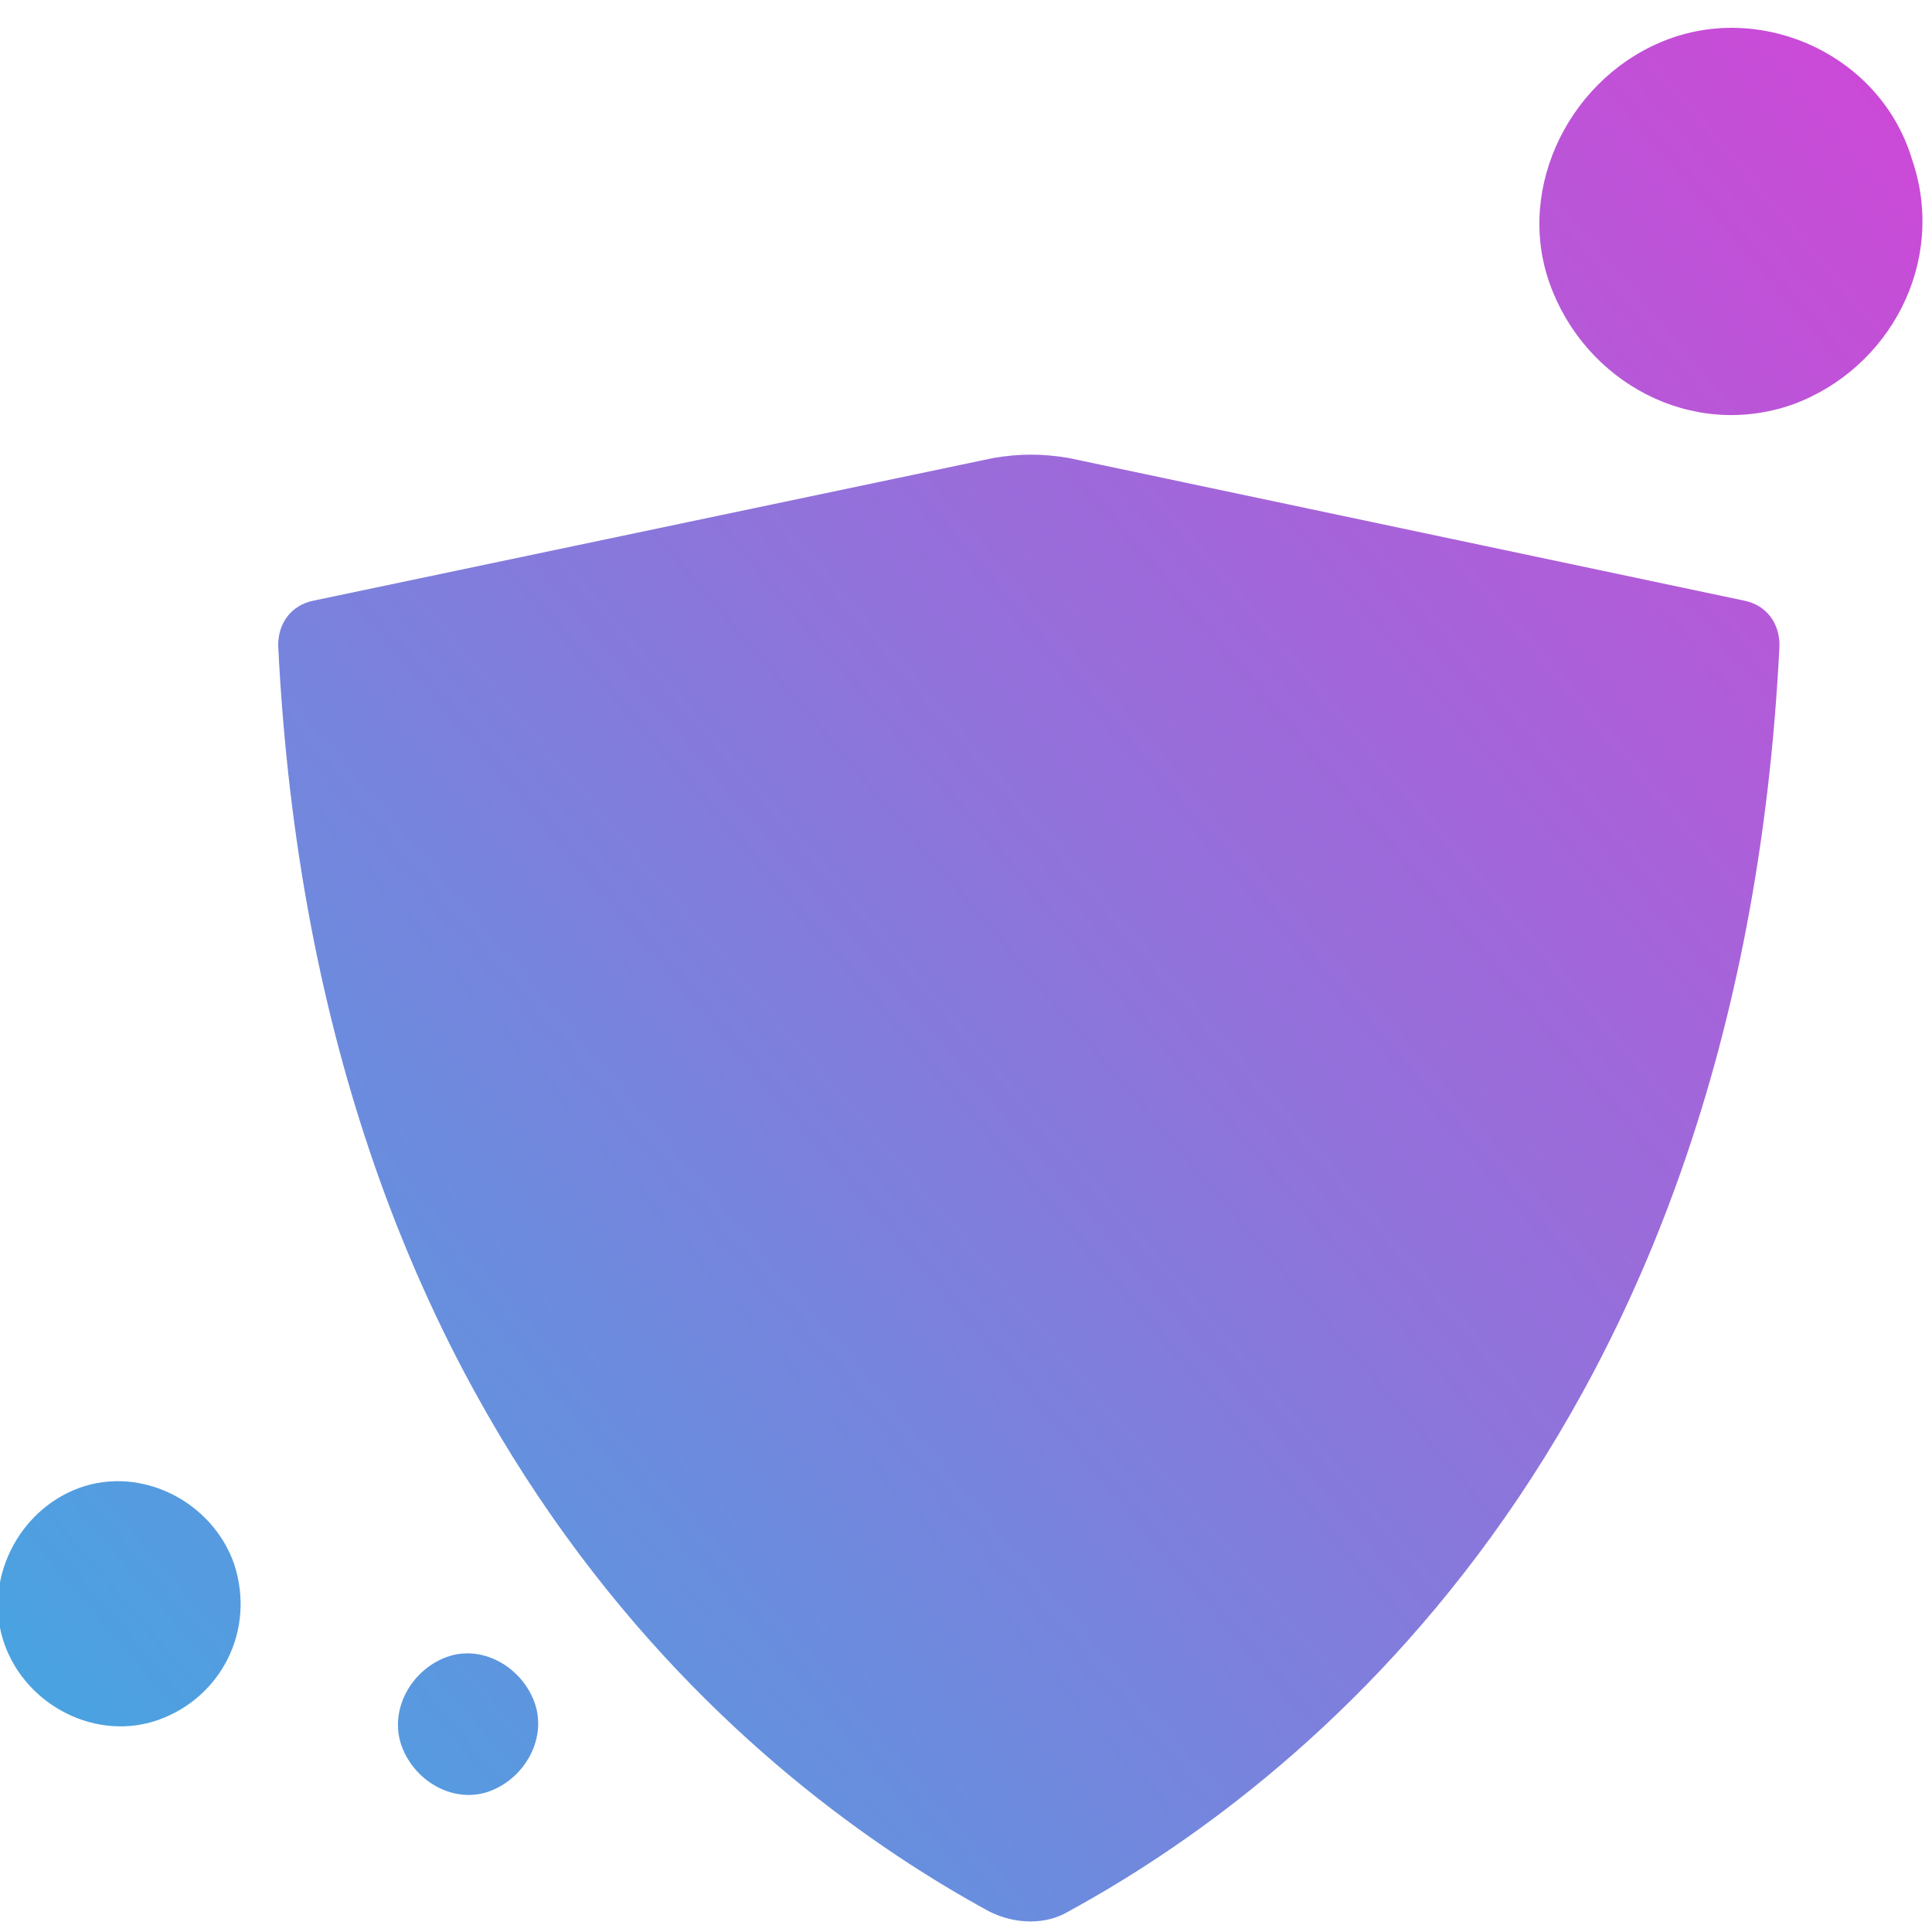 <svg width="47" height="47" viewBox="0 0 47 47" fill="none" xmlns="http://www.w3.org/2000/svg">
<path d="M24.169 11.141L7.627 14.612C7.09 14.72 6.767 15.154 6.767 15.697C7.734 35.328 18.691 43.571 24.062 46.499C24.706 46.825 25.458 46.825 25.995 46.499C31.366 43.571 42.323 35.328 43.29 15.697C43.29 15.154 42.968 14.72 42.431 14.612L25.995 11.141C25.351 11.033 24.814 11.033 24.169 11.141ZM46.513 3.874C47.372 6.369 45.975 8.972 43.612 9.84C41.142 10.707 38.563 9.297 37.704 6.911C36.845 4.525 38.241 1.814 40.605 0.946C42.968 0.078 45.761 1.38 46.513 3.874ZM5.693 38.039C6.23 39.666 5.371 41.293 3.867 41.835C2.363 42.378 0.645 41.51 0.107 39.992C-0.43 38.473 0.43 36.738 1.934 36.195C3.437 35.653 5.156 36.521 5.693 38.039ZM12.998 41.401C13.32 42.269 12.783 43.245 11.924 43.571C11.064 43.896 10.097 43.354 9.775 42.486C9.453 41.618 9.99 40.642 10.849 40.317C11.709 39.992 12.675 40.534 12.998 41.401Z" fill="url(#paint0_linear_4486_3578)"/>
<defs>
<linearGradient id="paint0_linear_4486_3578" x1="-10.401" y1="54.707" x2="65.239" y2="-9.785" gradientUnits="userSpaceOnUse">
<stop stop-color="#24BDE3"/>
<stop offset="1" stop-color="#FC28D3"/>
</linearGradient>
</defs>
</svg>
